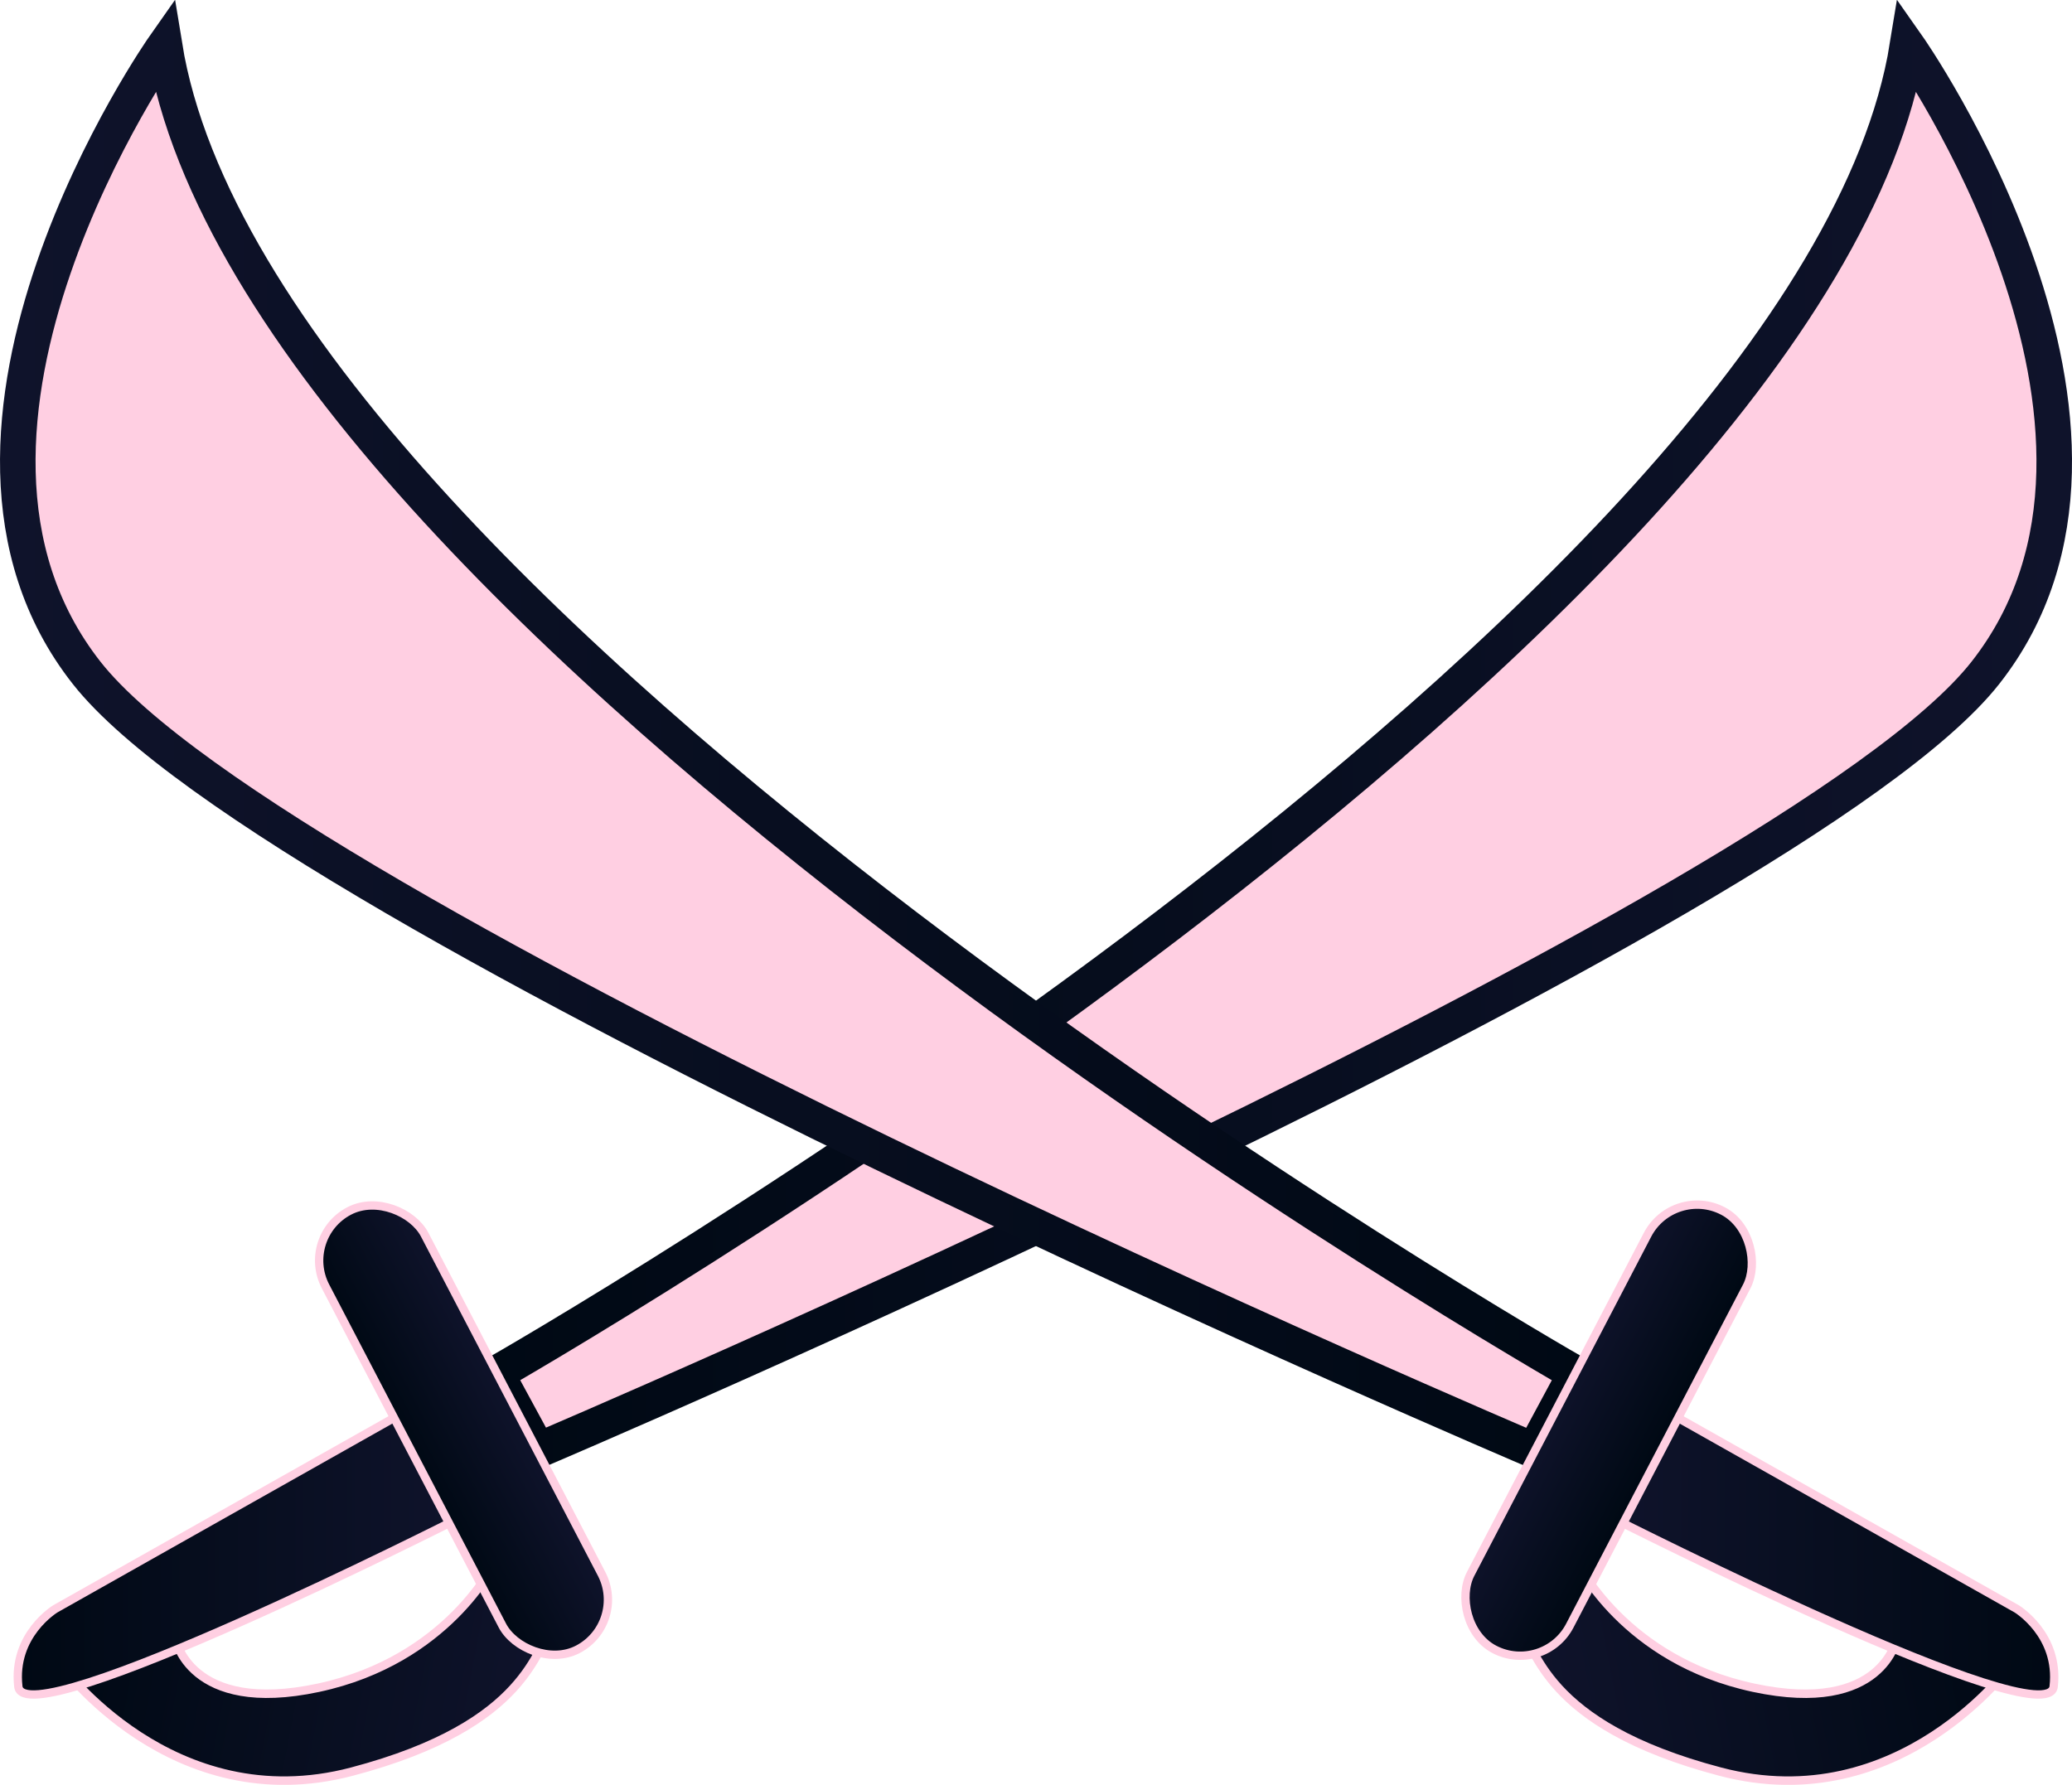 <svg xmlns="http://www.w3.org/2000/svg" xmlns:xlink="http://www.w3.org/1999/xlink" viewBox="0 0 408.05 351.55"><defs><style>.cls-1,.cls-3,.cls-4,.cls-5,.cls-7,.cls-8{stroke:#ffcfe2;}.cls-1,.cls-2,.cls-3,.cls-4,.cls-5,.cls-6,.cls-7,.cls-8{stroke-miterlimit:10;}.cls-1,.cls-5{stroke-width:1.67px;}.cls-1{fill:url(#linear-gradient);}.cls-2,.cls-6{fill:#ffcfe2;stroke-width:7px;}.cls-2{stroke:url(#linear-gradient-2);}.cls-3,.cls-4,.cls-7,.cls-8{stroke-width:1.64px;}.cls-3{fill:url(#linear-gradient-3);}.cls-4{fill:url(#linear-gradient-4);}.cls-5{fill:url(#linear-gradient-5);}.cls-6{stroke:url(#linear-gradient-6);}.cls-7{fill:url(#linear-gradient-7);}.cls-8{fill:url(#linear-gradient-8);}</style><linearGradient id="linear-gradient" x1="61.45" y1="407.37" x2="155.52" y2="407.37" gradientTransform="translate(30.62 -94.05) rotate(10.92)" gradientUnits="userSpaceOnUse"><stop offset="0" stop-color="#000914"/><stop offset="1" stop-color="#0f132b"/></linearGradient><linearGradient id="linear-gradient-2" x1="93.05" y1="145.09" x2="408.05" y2="145.09" gradientTransform="matrix(1, 0, 0, 1, 0, 0)" xlink:href="#linear-gradient"/><linearGradient id="linear-gradient-3" x1="3.5" y1="305.64" x2="90.06" y2="305.64" gradientTransform="matrix(1, 0, 0, 1, 0, 0)" xlink:href="#linear-gradient"/><linearGradient id="linear-gradient-4" x1="-119.46" y1="73.13" x2="-89.65" y2="73.13" gradientTransform="translate(168.54 208.56) scale(0.74 1)" xlink:href="#linear-gradient"/><linearGradient id="linear-gradient-5" x1="959.19" y1="234.19" x2="1053.26" y2="234.19" gradientTransform="matrix(-0.98, 0.19, 0.19, 0.98, 1291.72, -94.05)" xlink:href="#linear-gradient"/><linearGradient id="linear-gradient-6" x1="315" y1="145.09" x2="0" y2="145.09" gradientTransform="matrix(1, 0, 0, 1, 0, 0)" xlink:href="#linear-gradient"/><linearGradient id="linear-gradient-7" x1="917.79" y1="305.64" x2="1004.35" y2="305.64" gradientTransform="matrix(-1, 0, 0, 1, 1322.34, 0)" xlink:href="#linear-gradient"/><linearGradient id="linear-gradient-8" x1="977.6" y1="495.82" x2="1007.41" y2="495.82" gradientTransform="matrix(0.74, 0, 0, -1, -416.68, 777.51)" xlink:href="#linear-gradient"/></defs><g id="Layer_2" data-name="Layer 2"><g id="OTHER_SHIT" data-name="OTHER SHIT"><path class="cls-1" d="M109,320.83c-3.77,3.16-4.22,18.76-39.69,28.11s-57.45-21.21-57.45-21.21l22.66-5.07s2.66,15.22,28.19,9.76S97.36,307.8,97.36,307.8Z"/><path class="cls-2" d="M97.75,270.52S357.26,122.52,375.65,9c0,0,53.13,75.53,15.32,123.55s-285,153.11-285,153.11Z"/><path class="cls-3" d="M80.67,277.53,10.91,316.87s-8.47,5.1-7.3,15.32,86.45-33,86.45-33Z"/><rect class="cls-4" x="80.26" y="233" width="22.03" height="97.38" rx="11.02" transform="translate(-119.89 74.11) rotate(-27.54)"/><path class="cls-5" d="M299.07,320.83c3.77,3.16,4.22,18.76,39.69,28.11s57.45-21.21,57.45-21.21l-22.66-5.07s-2.66,15.22-28.19,9.76-34.67-24.62-34.67-24.62Z"/><path class="cls-6" d="M310.3,270.52S50.79,122.52,32.4,9c0,0-53.12,75.53-15.32,123.55S302.13,285.7,302.13,285.7Z"/><path class="cls-7" d="M327.38,277.53l69.76,39.34s8.47,5.1,7.3,15.32-86.45-33-86.45-33Z"/><rect class="cls-8" x="305.76" y="233" width="22.03" height="97.38" rx="11.02" transform="translate(467.44 677.93) rotate(-152.46)"/></g></g></svg>